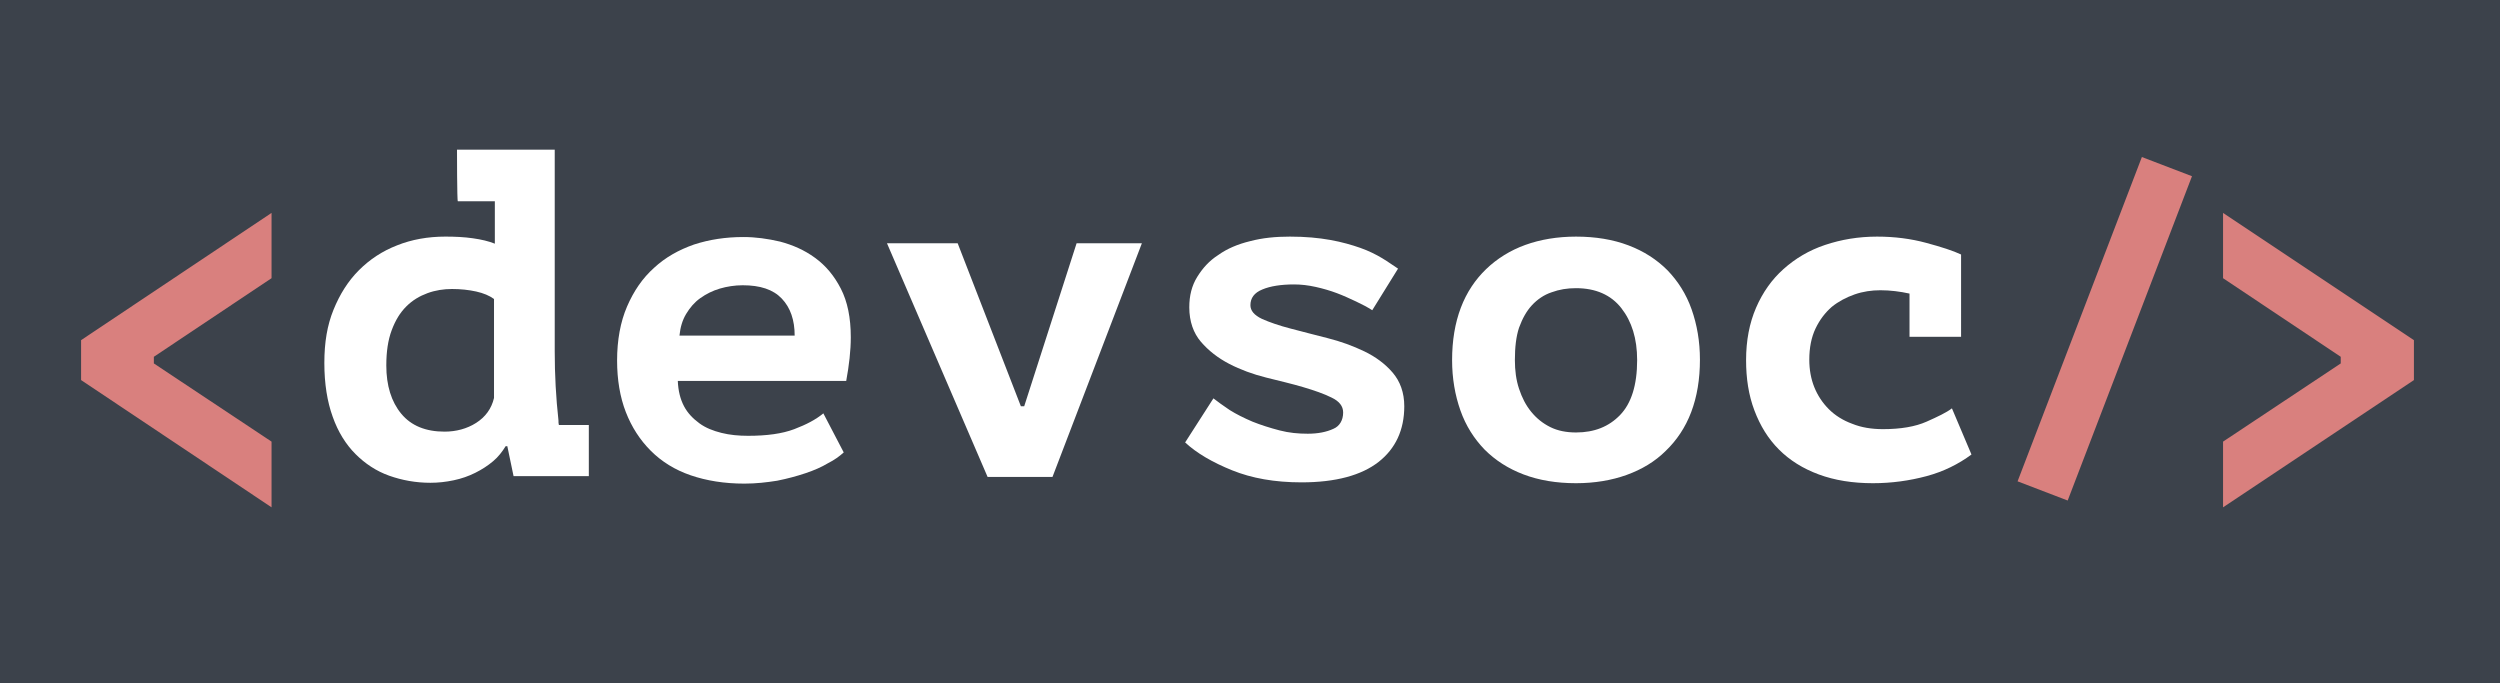 <?xml version="1.0" encoding="utf-8"?>
<!-- Generator: Adobe Illustrator 27.9.0, SVG Export Plug-In . SVG Version: 6.00 Build 0)  -->
<svg version="1.1" id="Layer_1" xmlns="http://www.w3.org/2000/svg" xmlns:xlink="http://www.w3.org/1999/xlink" x="0px" y="0px"
	 viewBox="0 0 601.2 164.3" style="enable-background:new 0 0 601.2 164.3;" xml:space="preserve">
<style type="text/css">
	.st0{fill:#3C424B;}
	.st1{fill:#FFFFFF;}
	.st2{opacity:0;}
	.st3{fill:#D9807E;}
</style>
<rect y="0" class="st0" width="601.2" height="164.3"/>
<path class="st1" d="M202.9,108.8c-1,0.9-2.2,1.8-3.8,2.6c-1.5,0.9-3.3,1.7-5.4,2.4s-4.3,1.3-6.8,1.8c-2.5,0.4-5.1,0.7-7.9,0.7
	c-4.8,0-9.1-0.7-12.9-2c-3.8-1.3-7-3.3-9.6-5.9c-2.6-2.6-4.6-5.7-6-9.3c-1.4-3.6-2.1-7.8-2.1-12.4c0-4.9,0.8-9.3,2.4-13
	s3.7-6.8,6.5-9.3c2.7-2.5,5.9-4.3,9.6-5.6c3.7-1.2,7.6-1.8,11.9-1.8c2.9,0,5.8,0.4,8.8,1.1c3,0.8,5.8,2,8.4,3.9s4.6,4.3,6.2,7.4
	c1.6,3.1,2.4,7,2.4,11.7c0,3.2-0.4,6.7-1.1,10.5h-40.5c0.1,2.4,0.6,4.4,1.5,6.1s2.2,3,3.7,4.1c1.5,1.1,3.3,1.8,5.3,2.3
	c2,0.5,4.1,0.7,6.4,0.7c4.5,0,8.2-0.5,11.1-1.6c2.9-1.1,5.2-2.3,7-3.8L202.9,108.8L202.9,108.8z M178.6,68.6c-1.9,0-3.8,0.3-5.5,0.8
	c-1.7,0.5-3.3,1.3-4.7,2.3s-2.5,2.3-3.4,3.8s-1.4,3.2-1.6,5.2h27.7c0-3.7-1-6.7-3.1-8.9S182.8,68.6,178.6,68.6L178.6,68.6z"/>
<path class="st1" d="M245.5,97.7h0.8l12.6-39.2h15.7l-21.5,56.2h-15.6l-24.2-56.2h17L245.5,97.7L245.5,97.7z"/>
<path class="st1" d="M323,99.2c0-1.5-0.9-2.7-2.8-3.6c-1.8-0.9-4.1-1.7-6.8-2.5c-2.7-0.8-5.7-1.5-8.9-2.3s-6.2-1.9-8.9-3.3
	s-5-3.2-6.8-5.3c-1.8-2.1-2.8-4.9-2.8-8.3c0-2.8,0.6-5.2,1.9-7.3s2.9-3.9,5.1-5.3c2.1-1.5,4.7-2.6,7.6-3.3c3-0.8,6.2-1.1,9.6-1.1
	c3.7,0,6.9,0.3,9.7,0.8c2.8,0.5,5.2,1.2,7.2,1.9s3.8,1.6,5.3,2.5s2.7,1.8,3.8,2.5l-6.2,10c-1.1-0.7-2.4-1.4-3.9-2.1s-3-1.4-4.6-2
	s-3.3-1.1-5.1-1.5s-3.5-0.6-5.2-0.6c-3.1,0-5.7,0.4-7.6,1.2c-2,0.8-2.9,2.1-2.9,3.8c0,1.3,0.9,2.4,2.8,3.3c1.8,0.8,4.1,1.6,6.8,2.3
	c2.7,0.7,5.7,1.5,8.9,2.3c3.2,0.8,6.2,1.9,8.9,3.2s5,3,6.8,5.1c1.8,2.1,2.8,4.8,2.8,8.1c0,5.7-2.1,10.2-6.2,13.4s-10.3,4.9-18.5,4.9
	c-6.5,0-12-1-16.7-2.9s-8.5-4.1-11.3-6.7l6.8-10.6c1,0.8,2.3,1.7,3.9,2.8c1.6,1,3.4,1.9,5.5,2.8c2,0.8,4.2,1.5,6.5,2.1
	c2.3,0.6,4.5,0.8,6.8,0.8c2.4,0,4.5-0.4,6.2-1.2C322.1,102.5,323,101.1,323,99.2L323,99.2z"/>
<path class="st1" d="M349.2,86.6c0-4.7,0.7-8.9,2.1-12.6c1.4-3.7,3.5-6.8,6.1-9.3c2.6-2.5,5.8-4.5,9.4-5.8s7.7-2,12.2-2
	c4.7,0,8.9,0.7,12.6,2.1c3.7,1.4,6.8,3.4,9.4,6c2.5,2.6,4.5,5.7,5.8,9.4s2,7.7,2,12.1c0,4.7-0.7,8.9-2.1,12.6
	c-1.4,3.7-3.5,6.8-6.1,9.3c-2.6,2.6-5.8,4.5-9.4,5.8s-7.7,2-12.2,2c-4.7,0-8.9-0.7-12.6-2.1s-6.8-3.4-9.4-6
	c-2.5-2.6-4.5-5.7-5.8-9.4S349.2,91,349.2,86.6z M364.3,86.6c0,2.5,0.3,4.8,1,6.9s1.6,3.9,2.9,5.5c1.3,1.6,2.8,2.8,4.6,3.7
	s3.9,1.3,6.2,1.3c4.4,0,7.9-1.4,10.6-4.2c2.7-2.8,4.1-7.2,4.1-13.2c0-5.2-1.3-9.3-3.8-12.5c-2.5-3.2-6.2-4.8-10.9-4.8
	c-2.1,0-4,0.3-5.9,1c-1.8,0.6-3.4,1.7-4.7,3.1c-1.3,1.4-2.3,3.2-3.1,5.4C364.6,80.9,364.3,83.5,364.3,86.6L364.3,86.6z"/>
<path class="st1" d="M474.1,109.3c-3.1,2.3-6.7,4.1-10.8,5.2s-8.4,1.7-12.9,1.7c-4.9,0-9.2-0.7-13-2.1c-3.8-1.4-7-3.4-9.6-6
	s-4.5-5.7-5.9-9.4s-2-7.7-2-12.1c0-4.7,0.8-8.9,2.4-12.6c1.6-3.7,3.8-6.8,6.6-9.3c2.8-2.5,6.1-4.5,10-5.8s8-2,12.5-2
	c4.2,0,8.1,0.5,11.8,1.5c3.7,1,6.5,1.9,8.4,2.8V81h-12.4V70.6c-2.3-0.5-4.6-0.8-7-0.8c-2.1,0-4.2,0.3-6.2,1s-3.9,1.7-5.5,3
	c-1.6,1.4-2.9,3.1-3.9,5.2c-1,2.1-1.5,4.6-1.5,7.5c0,2.4,0.4,4.6,1.2,6.6c0.8,2,2,3.8,3.5,5.3s3.4,2.7,5.6,3.5
	c2.2,0.9,4.7,1.3,7.4,1.3c4.3,0,7.8-0.6,10.5-1.8c2.7-1.2,4.8-2.2,6.1-3.2L474.1,109.3L474.1,109.3z"/>
<g class="st2">
	<path class="st1" d="M78,47.5h27.4c20.2,0,33.3,13.3,33.3,33.7s-12.8,35.5-34,35.5H78L78,47.5L78,47.5z M93,104.6h11.2
		c13.3,0,19.1-9.9,19.1-23.3c0-11.3-5.5-21.7-19.1-21.7H92.9L93,104.6L93,104.6z"/>
</g>
<polygon class="st3" points="534.6,51.2 534.6,66.9 562.9,85.8 562.9,87.4 534.6,106.2 534.6,122 580.5,91.4 580.5,81.8 "/>
<polygon class="st3" points="65.3,51.2 65.3,66.9 37,85.8 37,87.4 65.3,106.2 65.3,122 19.5,91.4 19.5,81.8 "/>
<rect x="464.5" y="72.8" transform="matrix(0.358 -0.934 0.934 0.358 250.901 523.53)" class="st3" width="83.5" height="12.9"/>
<path class="st1" d="M109.9,36h23.5v48.5c0,5.6,0.3,11.2,0.9,16.6c0,0.4,0,0.8,0.1,1.1h7.2v12.3h-18.1l-1.5-7.2h-0.4
	c-0.8,1.3-1.8,2.6-3,3.6c-1.3,1.1-2.7,2-4.3,2.8c-1.6,0.8-3.3,1.4-5.2,1.8c-1.9,0.4-3.7,0.6-5.6,0.6c-3.5,0-6.8-0.6-9.9-1.7
	s-5.8-2.9-8.1-5.2s-4.2-5.3-5.5-9c-1.3-3.6-2-7.9-2-12.9s0.7-9.1,2.2-12.8c1.5-3.7,3.5-6.9,6.1-9.5c2.6-2.6,5.6-4.6,9.2-6
	c3.5-1.4,7.4-2.1,11.6-2.1c2.3,0,4.5,0.1,6.6,0.4s3.8,0.7,5.3,1.3V48.4h-8.9C109.9,48.4,109.9,36,109.9,36z M106.9,103.8
	c2.8,0,5.4-0.7,7.6-2.1c2.2-1.4,3.7-3.4,4.3-6V71.9c-1.1-0.8-2.5-1.4-4.3-1.8c-1.8-0.4-3.8-0.6-5.8-0.6s-4,0.3-5.9,1
	c-1.9,0.7-3.6,1.7-5.1,3.2c-1.5,1.5-2.6,3.3-3.5,5.7s-1.3,5.2-1.3,8.5c0,4.8,1.2,8.7,3.6,11.6C98.9,102.4,102.4,103.8,106.9,103.8
	L106.9,103.8z"/>
</svg>
